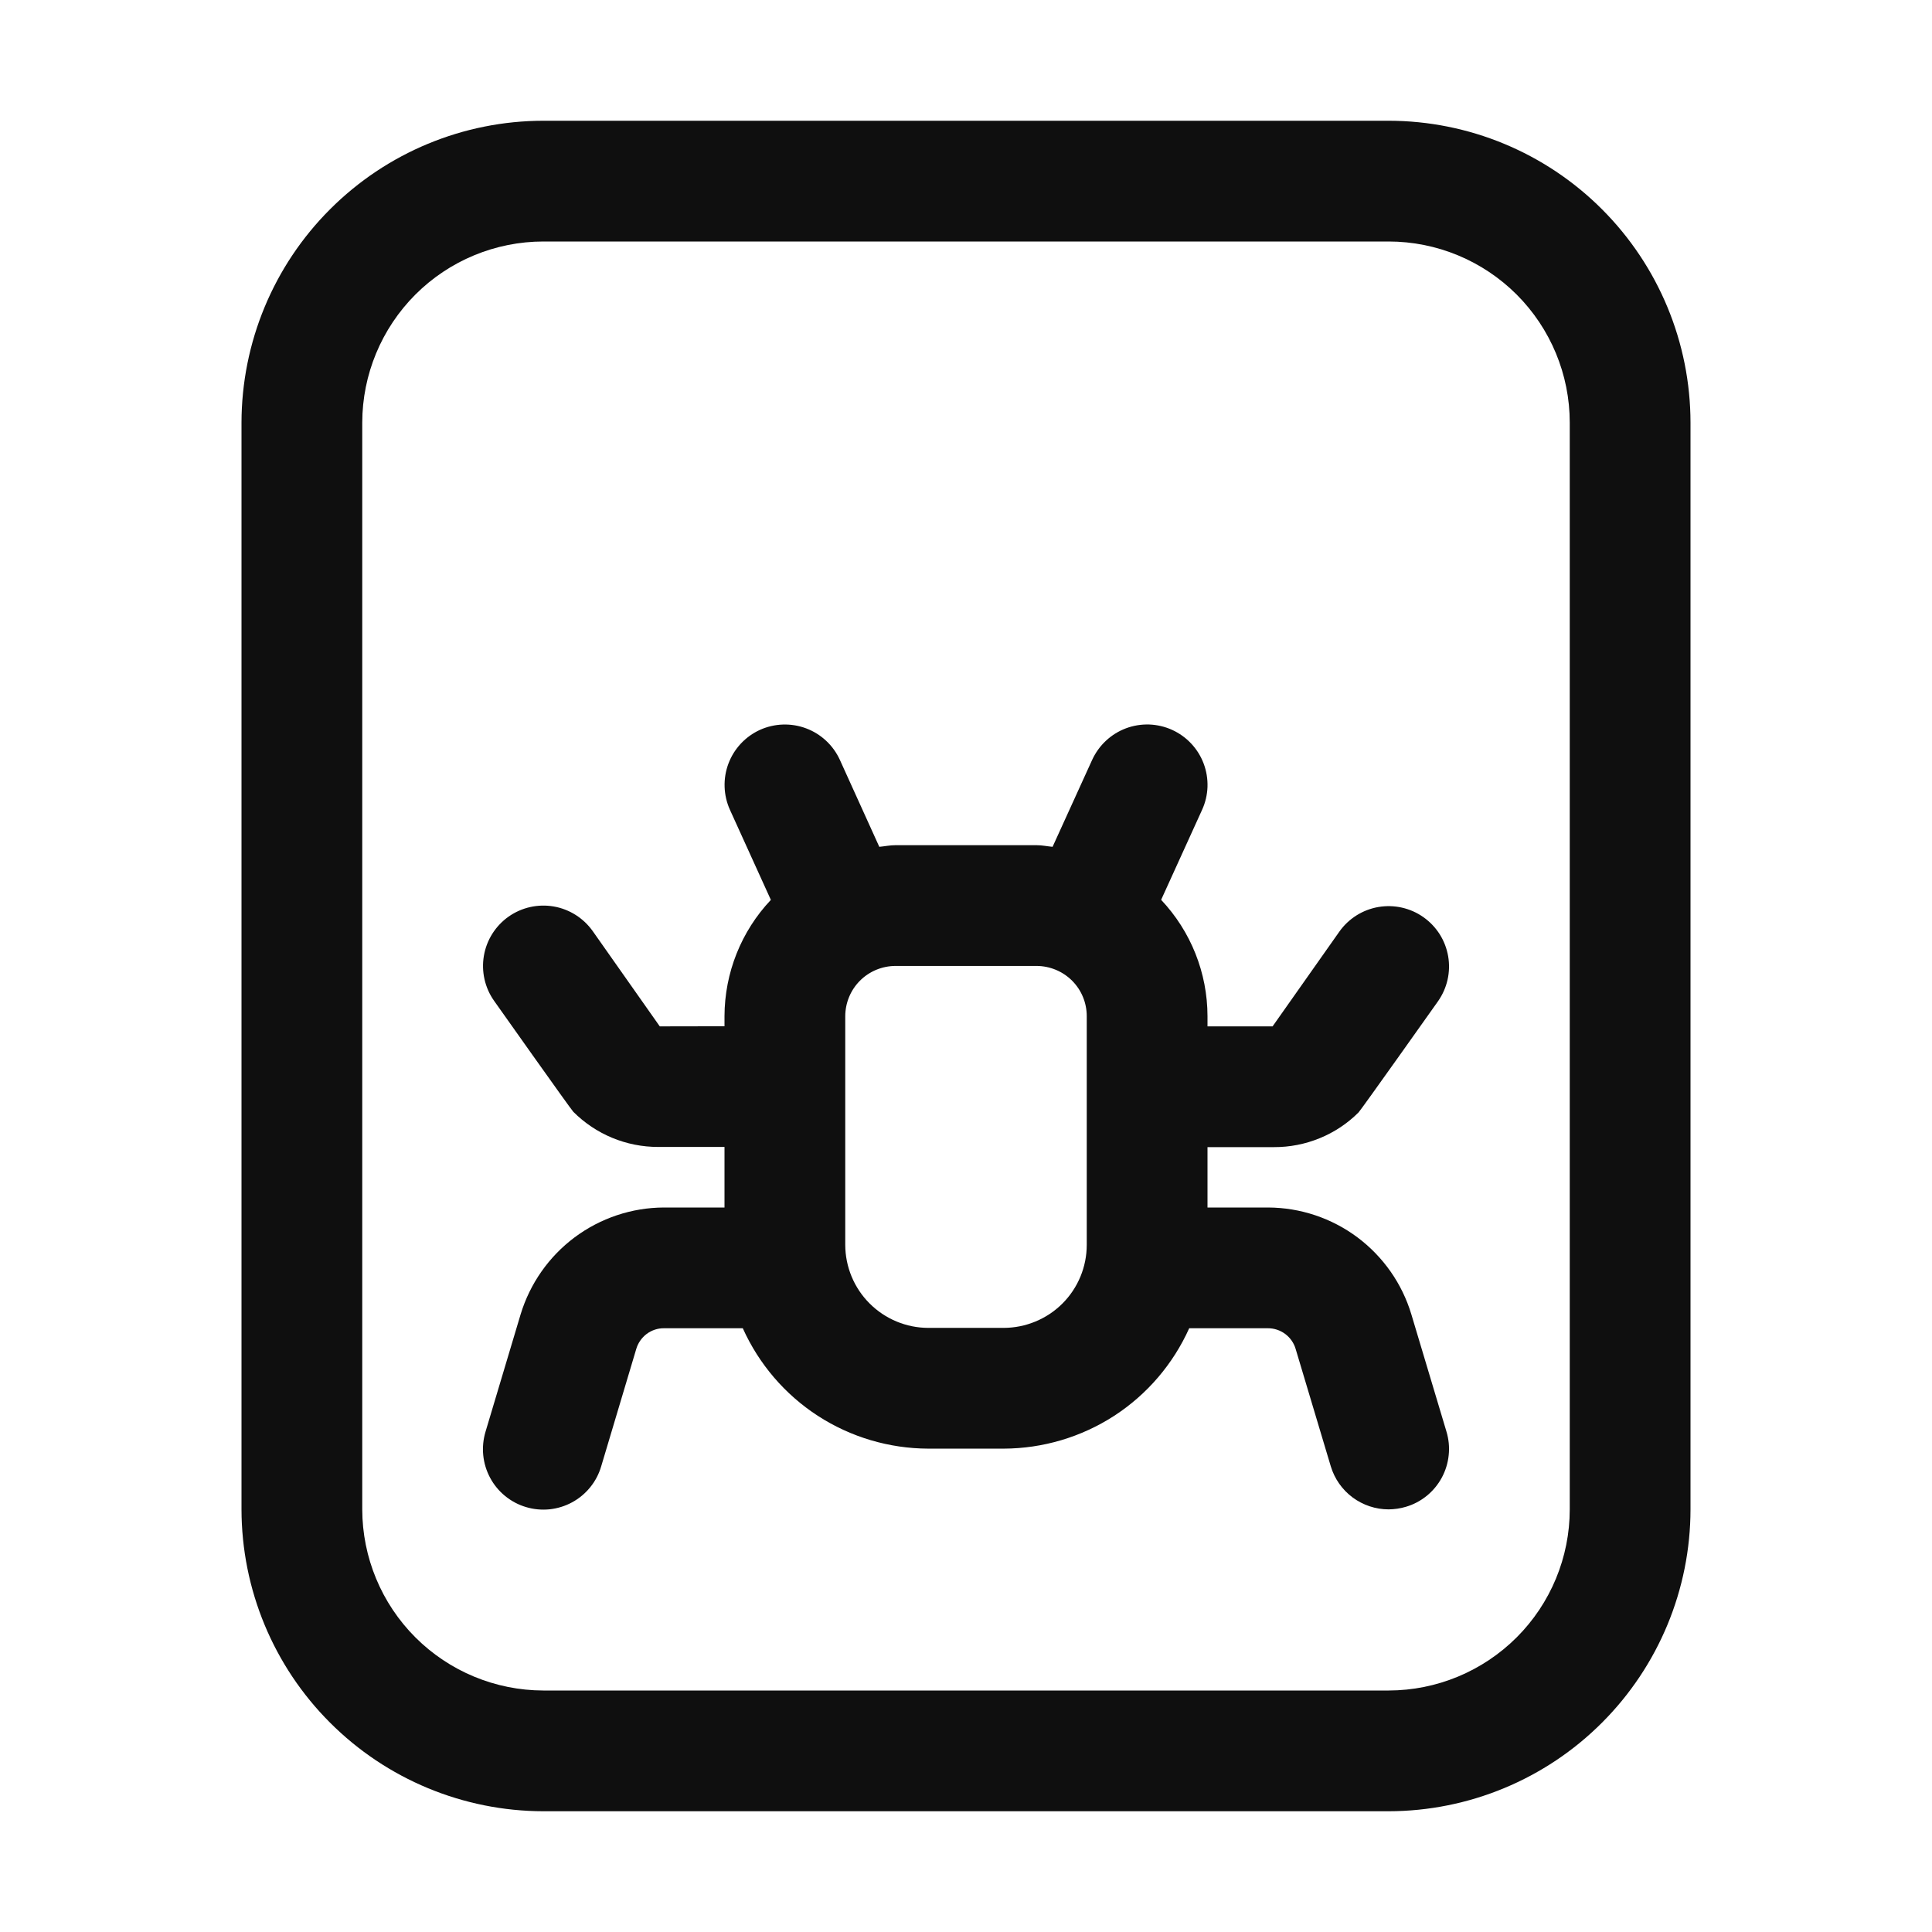 <svg width="32" height="32" viewBox="0 0 32 32" fill="none" xmlns="http://www.w3.org/2000/svg">
<path d="M23 2H9C7.675 2.001 6.404 2.528 5.467 3.466C4.529 4.403 4.002 5.674 4 7V25C4.002 26.325 4.529 27.596 5.467 28.533C6.404 29.471 7.675 29.998 9 30H23C24.326 29.998 25.597 29.471 26.534 28.533C27.471 27.596 27.999 26.325 28 25V7C27.999 5.674 27.471 4.403 26.534 3.466C25.597 2.528 24.326 2.001 23 2ZM26 25C26 25.795 25.683 26.558 25.121 27.12C24.558 27.682 23.796 27.999 23 28H9C8.205 27.999 7.442 27.682 6.88 27.12C6.318 26.558 6.001 25.795 6 25V7C6.001 6.204 6.318 5.442 6.88 4.879C7.442 4.317 8.205 4 9 4H23C23.796 4 24.558 4.317 25.121 4.879C25.683 5.442 26 6.204 26 7V25Z" fill="#0F0F0F"/>
<path d="M23.377 21.772C23.224 21.261 22.91 20.814 22.483 20.494C22.055 20.175 21.537 20.002 21.003 20H20V19H21.101C21.361 19.001 21.618 18.951 21.859 18.852C22.099 18.754 22.318 18.609 22.502 18.425C22.543 18.384 23.818 16.584 23.818 16.584C23.893 16.477 23.947 16.356 23.976 16.228C24.005 16.1 24.008 15.967 23.986 15.838C23.963 15.708 23.916 15.585 23.846 15.474C23.775 15.363 23.684 15.267 23.576 15.191C23.469 15.115 23.348 15.062 23.22 15.033C23.092 15.004 22.959 15.001 22.83 15.023C22.569 15.068 22.336 15.215 22.183 15.432L21.078 17H20V16.831C19.999 16.114 19.724 15.425 19.232 14.904L19.91 13.414C19.965 13.294 19.995 13.165 20 13.034C20.004 12.902 19.983 12.772 19.937 12.649C19.891 12.526 19.821 12.413 19.731 12.317C19.642 12.221 19.534 12.144 19.414 12.089C19.295 12.035 19.166 12.005 19.035 12C18.903 11.996 18.773 12.017 18.65 12.063C18.527 12.109 18.414 12.179 18.318 12.269C18.222 12.358 18.145 12.466 18.09 12.585L17.434 14.026C17.346 14.018 17.261 13.999 17.17 13.999H14.83C14.739 13.999 14.653 14.018 14.564 14.026L13.911 12.586C13.801 12.345 13.6 12.157 13.352 12.064C13.104 11.971 12.829 11.98 12.587 12.089C12.346 12.199 12.158 12.4 12.065 12.648C11.972 12.896 11.981 13.171 12.09 13.413L12.768 14.905C12.276 15.426 12.002 16.114 12 16.831V16.998L10.928 17L9.818 15.423C9.665 15.207 9.432 15.059 9.171 15.014C8.91 14.969 8.641 15.029 8.424 15.182C8.207 15.335 8.06 15.568 8.015 15.829C7.97 16.09 8.03 16.359 8.183 16.576C8.183 16.576 9.455 18.375 9.496 18.415C9.68 18.599 9.899 18.746 10.14 18.846C10.381 18.946 10.639 18.997 10.9 18.997H12V20H10.996C10.464 20.002 9.946 20.175 9.518 20.494C9.091 20.813 8.778 21.26 8.623 21.77L8.042 23.713C8.004 23.839 7.991 23.972 8.004 24.103C8.017 24.234 8.056 24.361 8.118 24.477C8.18 24.593 8.265 24.696 8.367 24.779C8.469 24.862 8.587 24.925 8.713 24.962C8.839 25 8.971 25.012 9.102 24.999C9.233 24.985 9.36 24.946 9.476 24.883C9.592 24.82 9.694 24.735 9.777 24.632C9.86 24.53 9.921 24.412 9.958 24.286L10.539 22.341C10.568 22.243 10.629 22.156 10.711 22.094C10.793 22.033 10.893 21.999 10.996 22H12.303C12.569 22.592 13 23.096 13.545 23.45C14.09 23.803 14.726 23.992 15.375 23.994H16.624C17.274 23.992 17.91 23.803 18.455 23.45C19 23.096 19.431 22.592 19.697 22H21.003C21.106 22 21.206 22.034 21.289 22.096C21.371 22.158 21.431 22.244 21.46 22.343L22.042 24.287C22.104 24.493 22.23 24.673 22.403 24.802C22.576 24.93 22.785 25 23 25C23.097 24.999 23.194 24.985 23.287 24.957C23.413 24.92 23.53 24.858 23.632 24.775C23.734 24.692 23.818 24.59 23.881 24.474C23.943 24.358 23.982 24.232 23.995 24.101C24.009 23.97 23.996 23.838 23.958 23.712L23.377 21.772ZM16.624 21.994H15.375C15.011 21.993 14.662 21.848 14.404 21.59C14.146 21.333 14.001 20.983 14 20.619V16.831C14.001 16.61 14.088 16.399 14.244 16.243C14.399 16.088 14.61 16 14.831 15.999H17.17C17.39 16 17.602 16.088 17.757 16.243C17.913 16.399 18 16.61 18 16.831V20.619C18 20.983 17.855 21.333 17.597 21.591C17.339 21.848 16.989 21.993 16.624 21.994Z" fill="#0F0F0F"/>
</svg>
